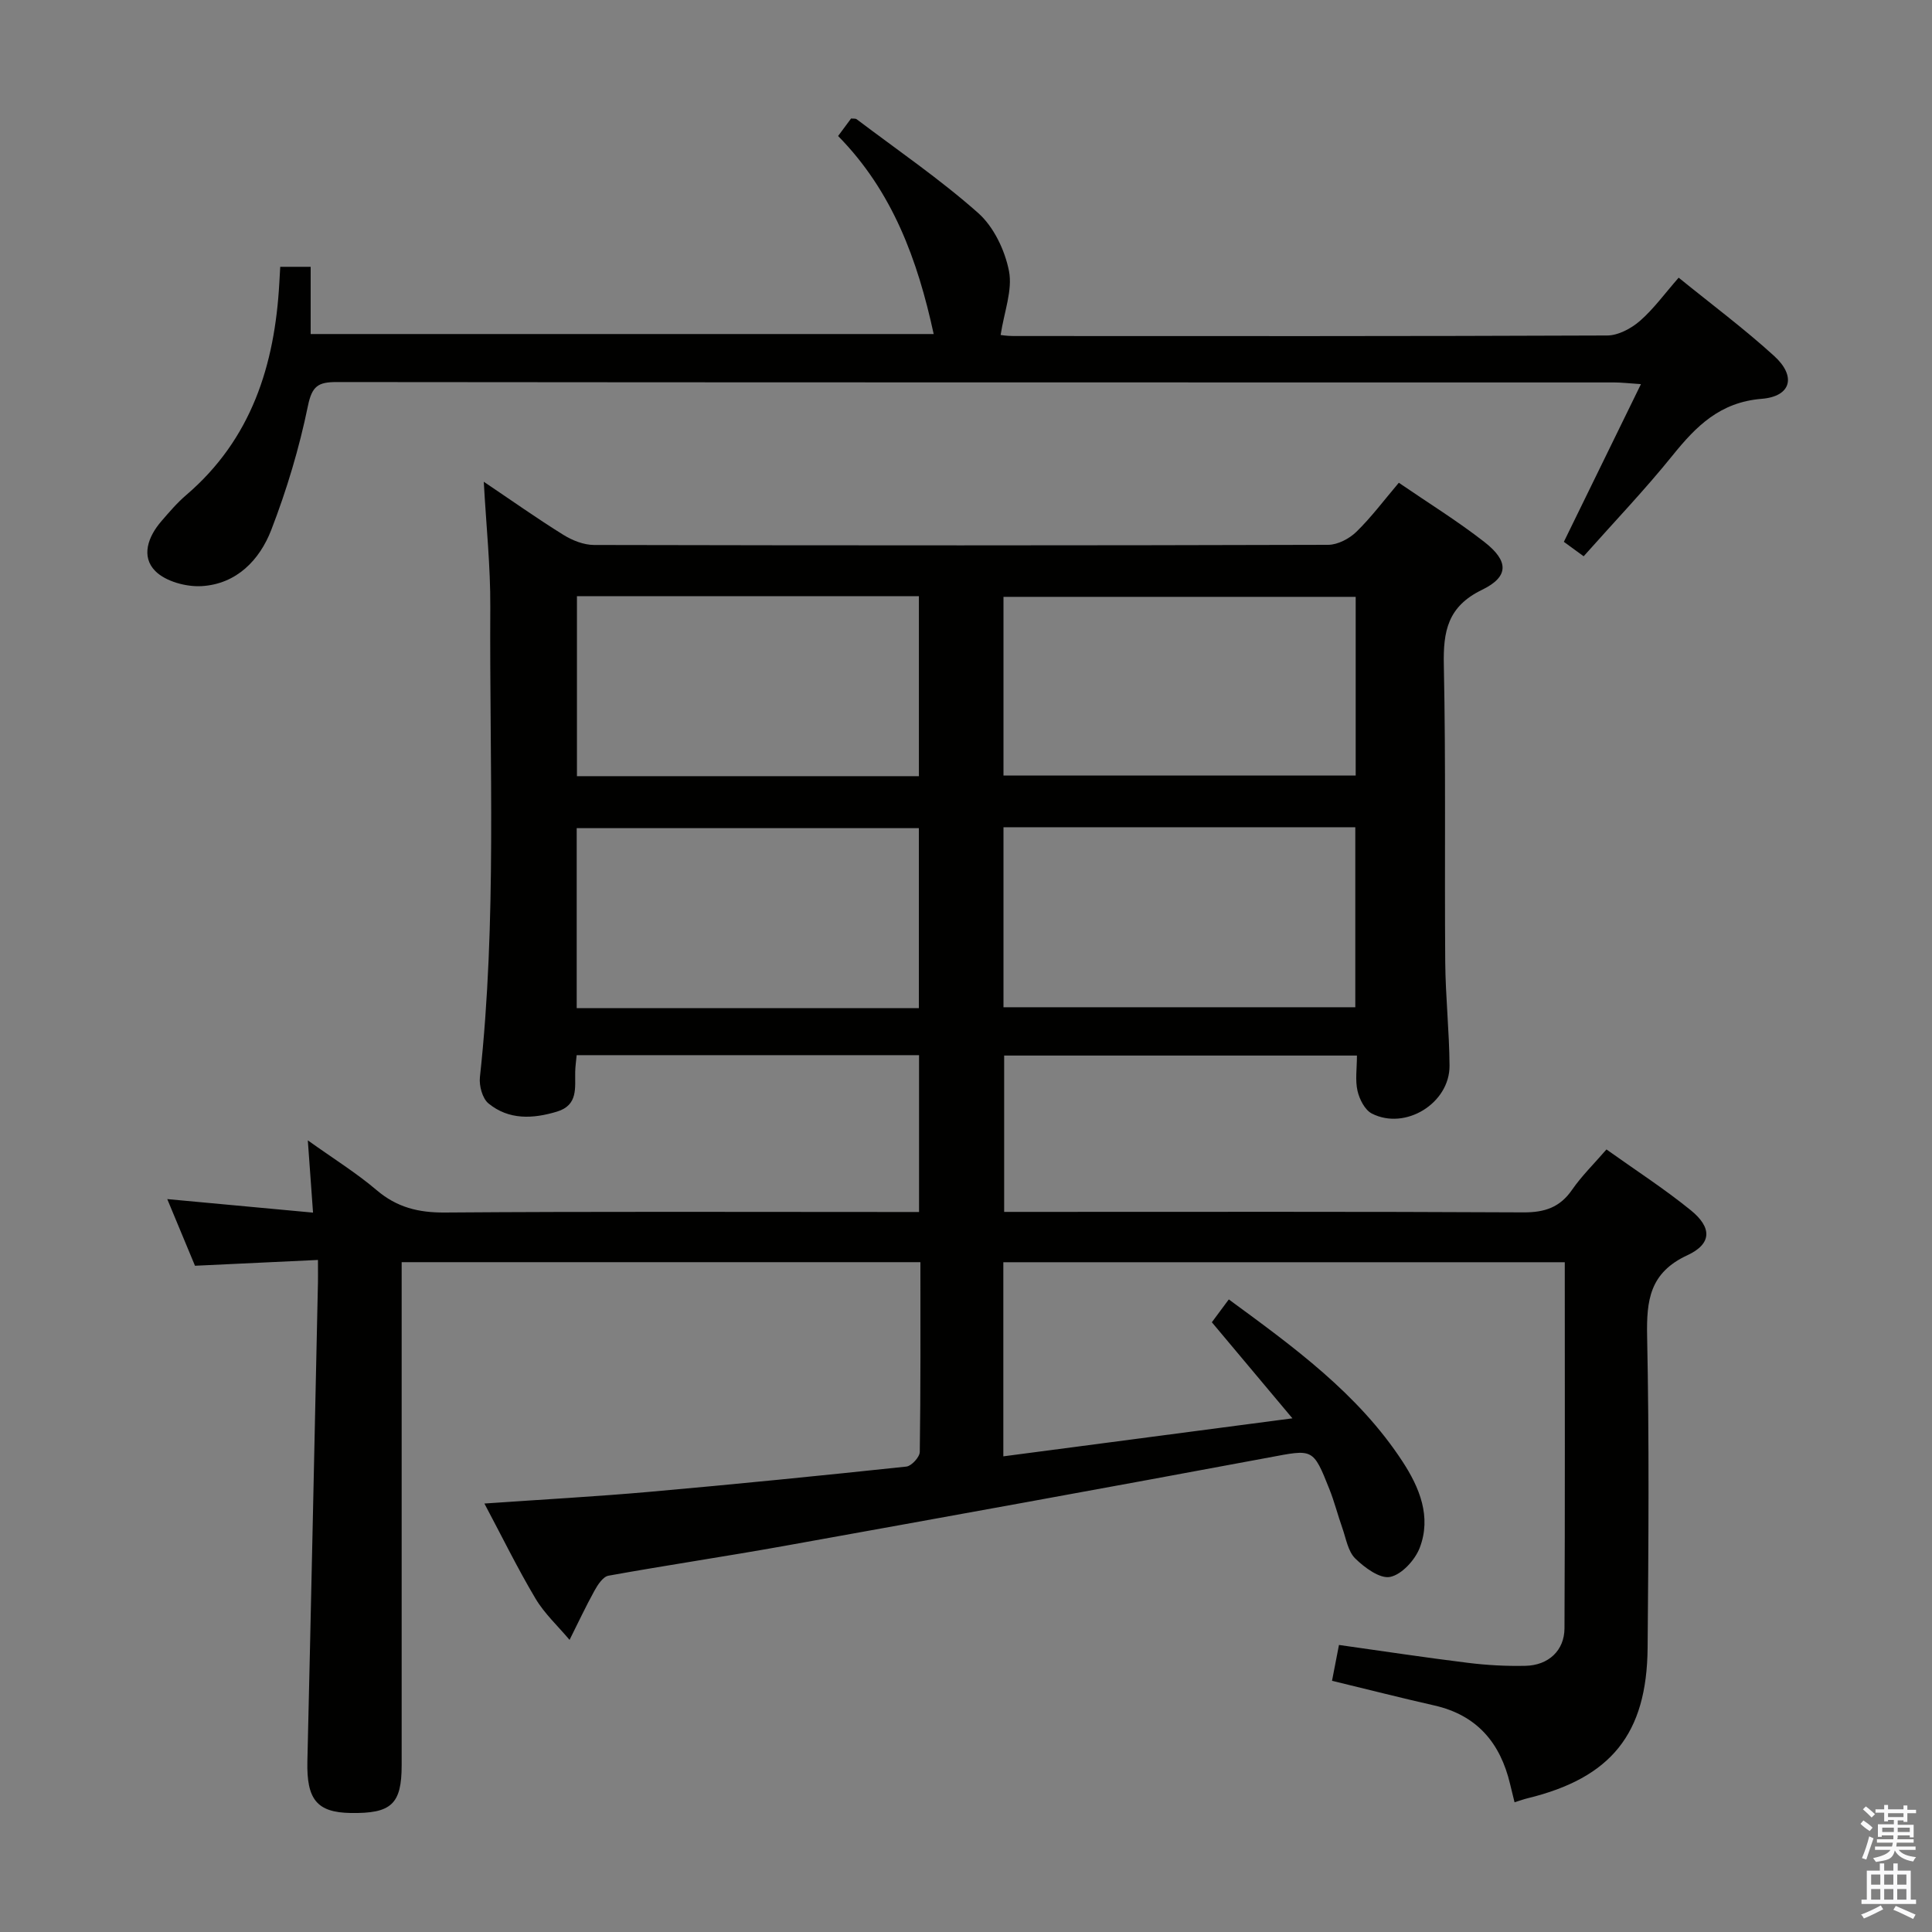 <svg enable-background="new 0 0 400 400" viewBox="0 0 400 400" xmlns="http://www.w3.org/2000/svg"><rect x="0" y="0" width="400" height="400" fill="#808080" stroke="none"/><path d="m385.2 377.6.6-.7c.6.4 1.3.9 1.9 1.5l-.6.7c-.8-.5-1.4-1-1.9-1.5zm.3 7.1c.6-1.4 1.1-2.9 1.5-4.5.3.1.6.3.9.4-.5 1.4-1 2.9-1.5 4.4zm.2-10.1.6-.6c.7.5 1.3 1.1 1.9 1.6l-.7.7c-.6-.6-1.2-1.2-1.8-1.7zm8.4-.8h.8v.9h1.8v.7h-1.8v1.8h-.8v-.3h-1.2v.9h3.3v2.6h-.8v-.4h-2.5c0 .3 0 .6-.1.8h3.4v.7h-3.5c0 .3-.1.6-.1.8h4v.7h-3.5c.7.9 1.9 1.3 3.6 1.5-.2.2-.4.5-.6.9-1.9-.3-3.2-1.1-3.8-2.3-.5 2.1-1.8 2-3.9 2.4-.2-.3-.4-.5-.6-.8 1.9-.4 3.1-.9 3.6-1.7h-3.2v-.7h3.5c.1-.2.1-.5.2-.8h-3.3v-.7h3.4c0-.2 0-.5 0-.8h-2.4v.3h-.8v-2.6h3.3v-.9h-1.2v.3h-.8v-1.8h-1.8v-.7h1.8v-.9h.8v.9h3.2zm-4.4 5.5h2.4c0-.3 0-.6 0-.9h-2.4zm1.2-3.1h3.2v-.8h-3.2zm4.4 2.2h-2.4v.9h2.5v-.9z" fill="#fafafb"/><path d="m389.2 385.8h.9v1.5h1.9v-1.5h.9v1.5h2.7v6h1.1v.9h-11.3v-.9h1.1v-6h2.7zm.2 8.7.5.8c-1.2.6-2.5 1.3-4 1.9-.2-.3-.3-.6-.6-.8 1.6-.6 3-1.3 4.1-1.9zm-2-4.3h1.9v-2.1h-1.9zm0 3.1h1.9v-2.2h-1.9zm2.7-3.1h1.9v-2.1h-1.9zm0 3.1h1.9v-2.2h-1.9zm2.4 1.3c1.4.6 2.7 1.2 4.1 1.8l-.5.9c-1.5-.7-2.8-1.4-4.1-1.9zm2.2-6.5h-1.9v2.1h1.9zm-1.9 5.2h1.9v-2.2h-1.9z" fill="#fafafb"/><g fill="#010100"><path d="m65.83 260.86c-8.82.41-17.06.8-25.46 1.2-1.9-4.57-3.74-8.97-5.74-13.8 10.15.94 19.81 1.84 30.18 2.8-.35-4.82-.66-9.18-1.08-14.96 5.36 3.83 10.07 6.75 14.24 10.3 4.2 3.58 8.67 4.68 14.13 4.64 30.83-.23 61.66-.11 92.49-.11h5.69c0-11.04 0-21.62 0-32.47-23.72 0-47.13 0-70.89 0-.11 1.24-.28 2.34-.3 3.45-.07 3.29.64 6.89-3.75 8.23-5 1.52-9.99 1.77-14.21-1.69-1.26-1.04-1.96-3.66-1.77-5.43 3.53-32.38 1.96-64.87 2.15-97.32.05-8.42-.85-16.84-1.35-25.96 5.77 3.88 11.03 7.61 16.49 11 1.85 1.15 4.22 2.09 6.35 2.09 50.66.11 101.33.12 151.99-.03 1.97-.01 4.36-1.26 5.83-2.69 3.08-3 5.68-6.49 8.79-10.16 6.04 4.14 12.13 7.9 17.74 12.28 5.05 3.95 5.09 7.17-.52 9.89-7.11 3.45-8.05 8.57-7.9 15.58.43 20.49.13 40.99.29 61.49.06 7.15.84 14.29.89 21.43.06 7.78-9.14 13.47-16.08 9.93-1.45-.74-2.57-2.95-2.97-4.69-.51-2.21-.12-4.62-.12-7.32-24.38 0-48.46 0-73.04 0v32.37h5.52c34 0 68-.08 101.99.1 4.4.02 7.55-1.02 10.08-4.69 1.97-2.85 4.5-5.32 7.11-8.34 5.94 4.24 11.94 8.11 17.46 12.59 4.4 3.57 4.4 6.94-.7 9.31-7.82 3.62-8.49 9.33-8.34 16.82.44 21.49.29 43 .1 64.49-.16 17.83-7.59 26.91-24.84 31.12-.79.19-1.57.48-2.71.83-.34-1.39-.64-2.59-.93-3.8-2.02-8.5-6.85-14.24-15.67-16.24-6.93-1.57-13.82-3.33-21.19-5.11.47-2.41.9-4.62 1.44-7.42 9.03 1.27 17.84 2.61 26.68 3.7 3.95.49 7.97.71 11.94.62 4.74-.1 8.05-3.16 8.07-7.76.12-25.15.06-50.29.06-75.8-38.79 0-77.35 0-116.24 0v40.19c19.7-2.59 39.05-5.13 59.85-7.87-6.01-7.17-11.27-13.44-16.68-19.89 1.08-1.46 2.14-2.89 3.51-4.73 13.45 9.87 26.77 19.5 35.96 33.55 3.53 5.4 6.03 11.44 3.57 17.87-.97 2.53-3.71 5.53-6.11 6.03-2.12.44-5.3-1.91-7.24-3.81-1.51-1.48-1.91-4.15-2.68-6.33-.94-2.66-1.63-5.41-2.67-8.02-3.41-8.59-3.4-8.27-12.53-6.56-33.44 6.24-66.92 12.3-100.4 18.32-12.09 2.17-24.24 3.97-36.33 6.15-1.13.2-2.22 1.87-2.9 3.1-1.84 3.33-3.45 6.79-5.16 10.19-2.38-2.84-5.19-5.42-7.06-8.57-3.71-6.24-6.91-12.78-10.57-19.66 11.87-.83 23.09-1.44 34.28-2.43 17.71-1.57 35.4-3.34 53.08-5.22 1.06-.11 2.77-1.97 2.78-3.04.19-12.97.13-25.95.13-39.28-35.8 0-71.2 0-107.4 0v5.64 98.49c0 8.08-2.12 10.05-10.57 9.91-6.98-.11-9.13-2.82-8.95-10.69.77-32.62 1.45-65.24 2.16-97.86.06-1.73.03-3.52.03-5.95zm214.85-137.29c-24.69 0-48.75 0-72.92 0v37h72.92c0-12.55 0-24.67 0-37zm-72.92 47.7v37.27h72.84c0-12.62 0-24.84 0-37.27-24.38 0-48.44 0-72.84 0zm-88.31-47.84v37.27h70.8c0-12.54 0-24.79 0-37.27-23.75 0-47.16 0-70.8 0zm70.79 48.03c-23.86 0-47.38 0-70.84 0v37.27h70.84c0-12.56 0-24.93 0-37.27z"/><path d="m58.02 55.24h6.3v13.92h128.99c-3.33-15.33-8.5-29.53-19.79-41 1.03-1.39 1.89-2.55 2.69-3.63.52.06.91-.02 1.13.14 8.46 6.4 17.26 12.41 25.17 19.42 3.23 2.86 5.54 7.71 6.39 12.03.77 3.95-.99 8.4-1.73 13.23-.08-.01 1.26.22 2.6.22 41 .02 82 .06 122.99-.11 2.29-.01 4.96-1.45 6.76-3.01 2.85-2.48 5.12-5.64 8.03-8.96 6.75 5.48 13.54 10.54 19.77 16.21 4.61 4.19 3.56 8.37-2.57 8.87-8.63.7-13.55 5.63-18.46 11.72-5.73 7.11-12.07 13.74-18.41 20.88-1.48-1.08-2.74-2-4.1-2.99 5.29-10.82 10.43-21.34 15.96-32.65-2.48-.16-4.02-.35-5.56-.35-88.16-.01-176.32.01-264.49-.08-3.81 0-5.09.81-5.94 4.95-1.79 8.72-4.38 17.36-7.59 25.67-2.41 6.24-7.2 11.2-14.39 11.63-3.21.19-7.46-.96-9.61-3.11-3.01-3.02-1.5-7.16 1.25-10.33 1.63-1.89 3.27-3.82 5.16-5.43 13.49-11.55 18.32-26.86 19.26-43.9.05-.99.11-1.97.19-3.34z"/></g></svg>